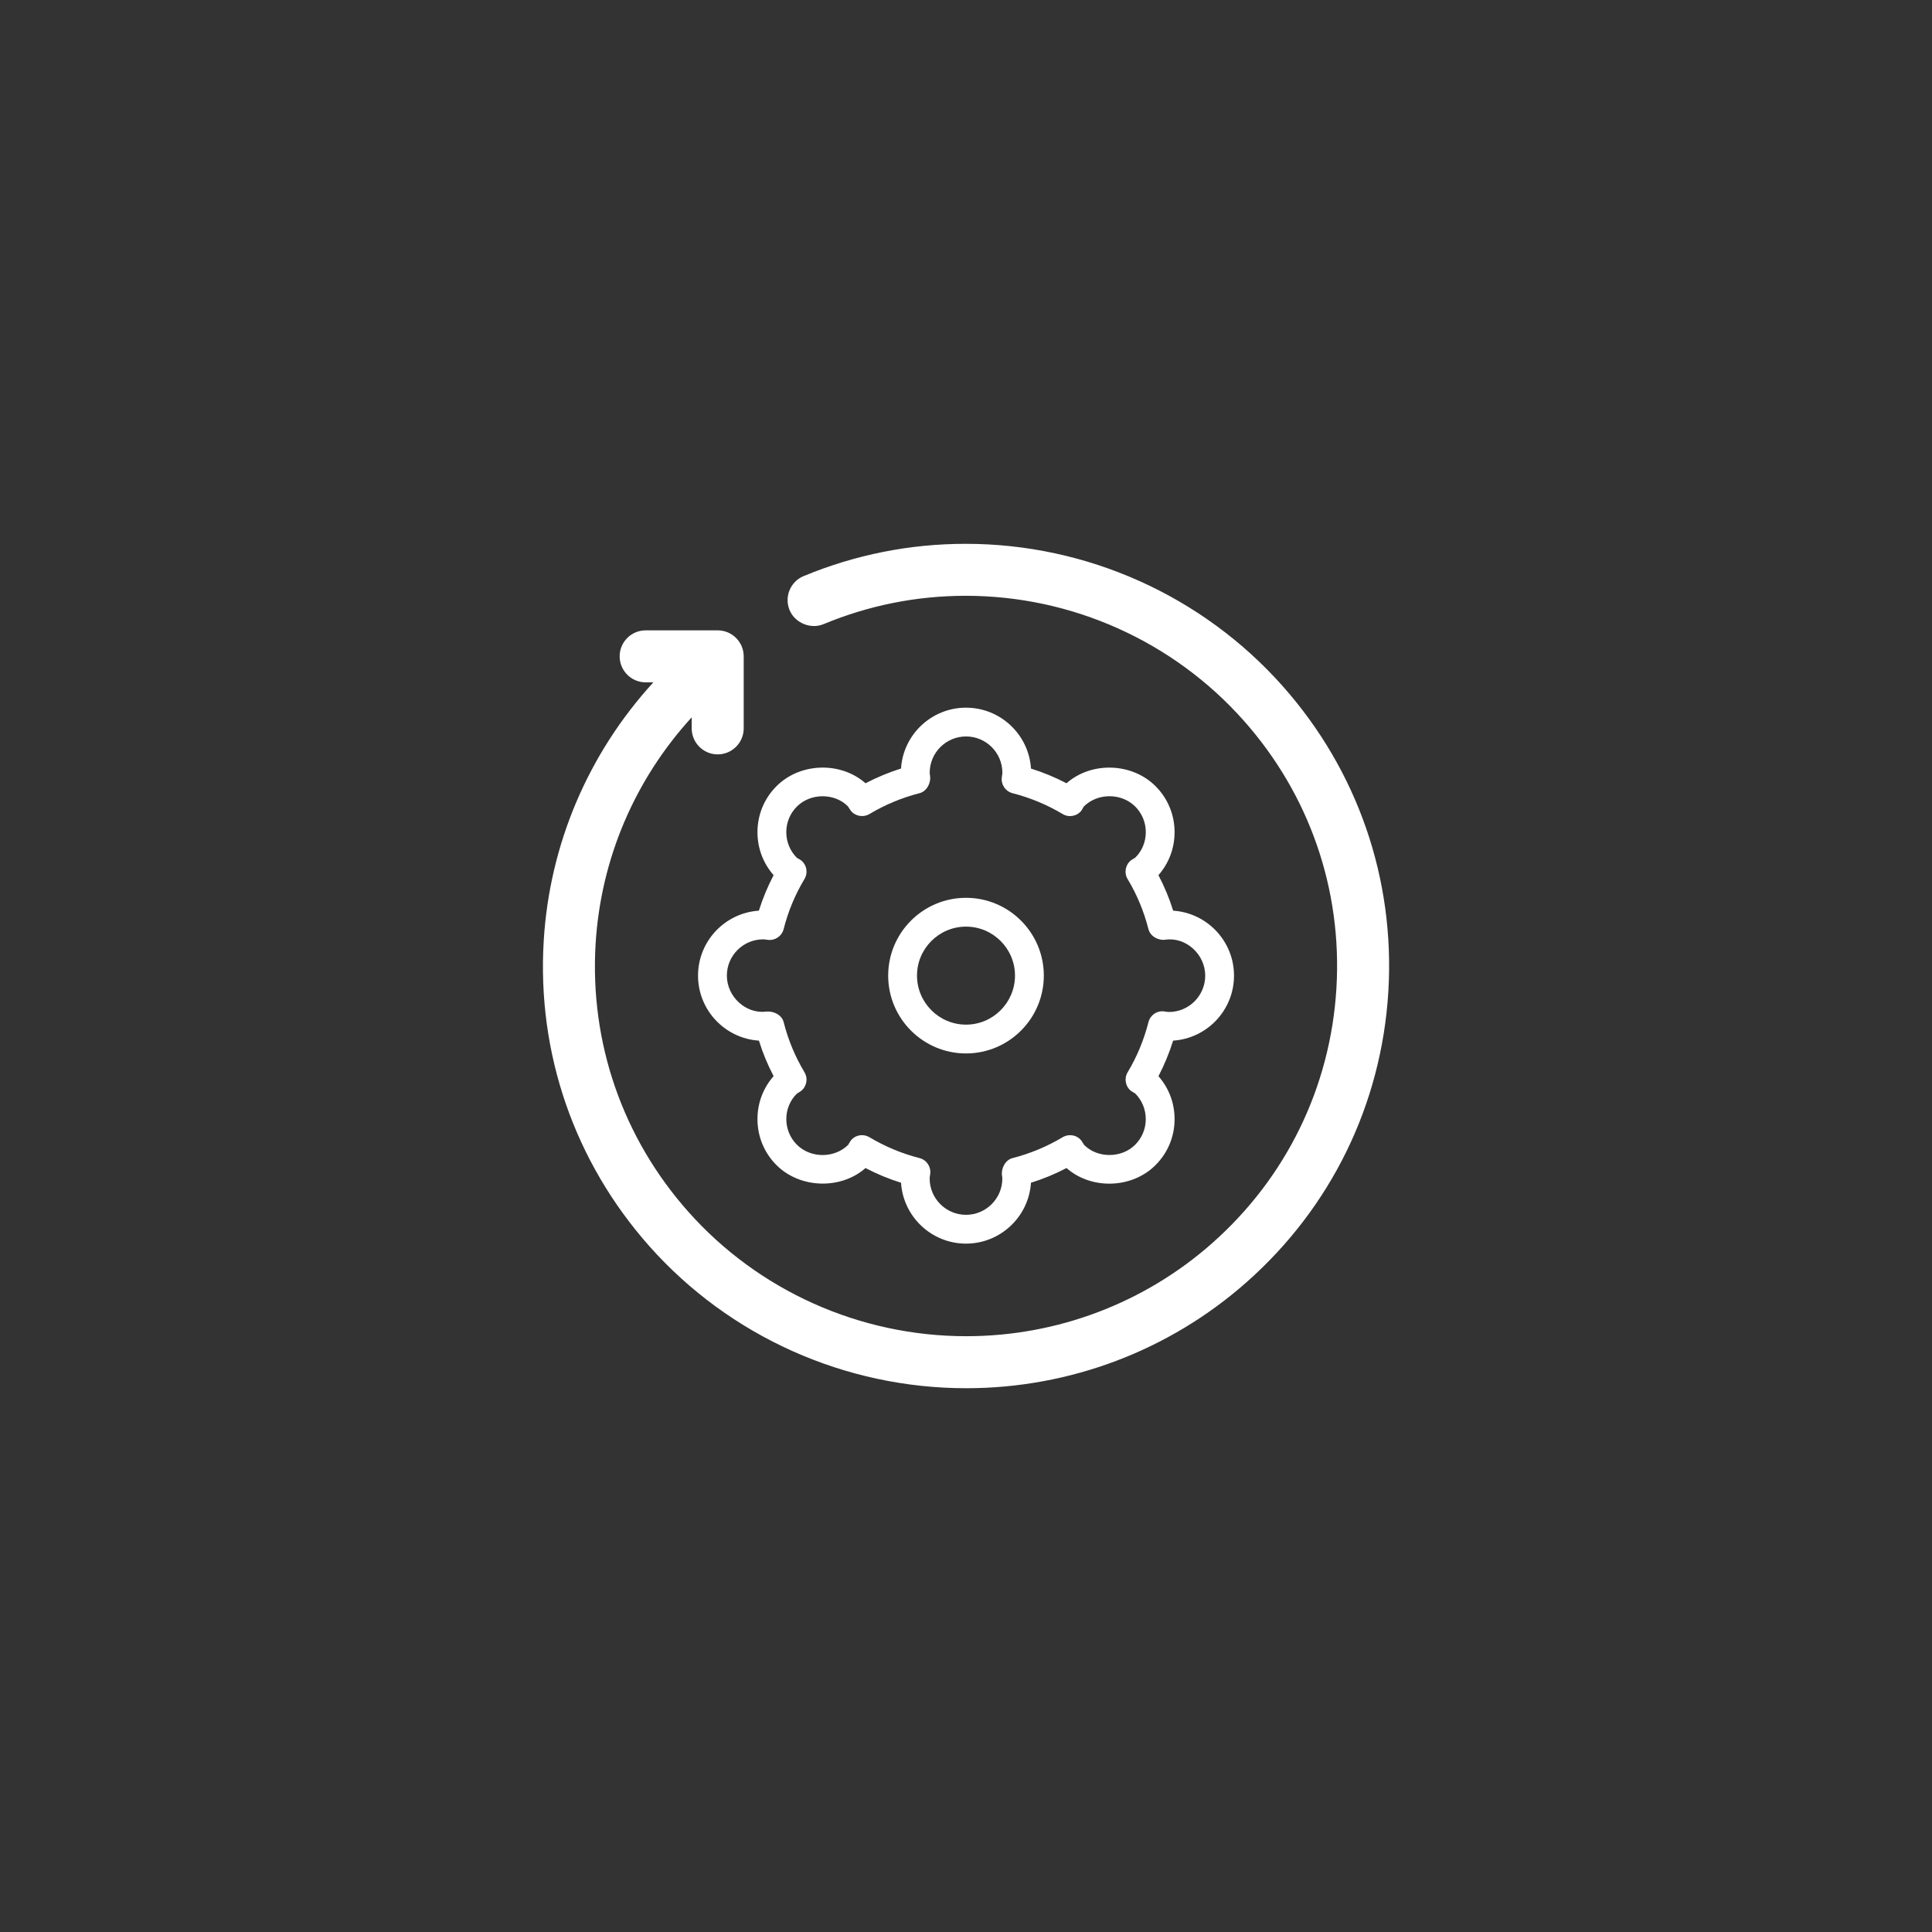 <?xml version="1.0" encoding="utf-8"?>
<!-- Generator: Adobe Illustrator 17.0.0, SVG Export Plug-In . SVG Version: 6.00 Build 0)  -->
<!DOCTYPE svg PUBLIC "-//W3C//DTD SVG 1.1//EN" "http://www.w3.org/Graphics/SVG/1.1/DTD/svg11.dtd">
<svg version="1.1" id="Слой_1" xmlns="http://www.w3.org/2000/svg" xmlns:xlink="http://www.w3.org/1999/xlink" x="0px" y="0px"
	 width="100px" height="100px" viewBox="0 0 100 100" enable-background="new 0 0 100 100" xml:space="preserve">
<rect x="0" y="0" width="100" height="100" fill="#333333" stroke="none"/>
<g>
	<path fill="#FFFFFF" d="M66.385,35.506c-4.155-4.676-10.134-7.358-16.401-7.358
		c-2.892,0-5.713,0.562-8.388,1.67c-0.686,0.284-1.012,1.073-0.728,1.76
		c0.278,0.67,1.099,1.005,1.758,0.728c2.348-0.975,4.824-1.468,7.361-1.468
		c5.496,0,10.739,2.354,14.385,6.457c3.402,3.827,5.107,8.748,4.801,13.857
		c-0.308,5.111-2.592,9.798-6.431,13.194c-3.51,3.105-8.031,4.816-12.73,4.816
		c-5.503,0-10.745-2.348-14.384-6.441c-3.402-3.83-5.106-8.754-4.8-13.863
		c0.265-4.382,2.018-8.495,4.974-11.729v0.572c0,0.742,0.604,1.346,1.346,1.346
		s1.346-0.604,1.346-1.346v-3.729c0-0.742-0.604-1.345-1.346-1.345h-3.729
		c-0.742,0-1.346,0.603-1.346,1.345s0.604,1.346,1.346,1.346h0.399c-3.372,3.687-5.375,8.385-5.675,13.379
		c-0.352,5.826,1.592,11.441,5.473,15.812c4.149,4.668,10.126,7.345,16.398,7.345
		c5.358,0,10.512-1.95,14.513-5.492c4.379-3.873,6.984-9.217,7.334-15.049
		C72.208,45.485,70.264,39.872,66.385,35.506z"/>
	<g>
		<path fill="#FFFFFF" d="M50,64.37c-1.784,0-3.25-1.396-3.363-3.152
			c-0.635-0.198-1.25-0.452-1.838-0.76c-1.266,1.119-3.382,1.072-4.607-0.151
			c-0.637-0.635-0.986-1.483-0.986-2.383c0-0.827,0.294-1.608,0.836-2.223
			c-0.309-0.588-0.562-1.203-0.76-1.838c-1.758-0.114-3.152-1.579-3.152-3.365
			c0-1.783,1.394-3.248,3.149-3.362c0.2-0.635,0.455-1.25,0.763-1.838
			c-0.539-0.612-0.836-1.396-0.836-2.223c0-0.903,0.35-1.748,0.986-2.383
			c1.222-1.224,3.321-1.285,4.607-0.151c0.589-0.306,1.203-0.562,1.838-0.763
			c0.112-1.757,1.579-3.149,3.363-3.149c1.784,0,3.251,1.393,3.364,3.152
			c0.635,0.198,1.25,0.454,1.838,0.76c1.288-1.133,3.388-1.072,4.609,0.151
			c0.635,0.635,0.985,1.48,0.985,2.38c0.001,0.827-0.294,1.611-0.836,2.226
			c0.309,0.589,0.565,1.203,0.763,1.838c1.757,0.117,3.149,1.579,3.149,3.362
			c0,1.786-1.394,3.251-3.151,3.365c-0.198,0.635-0.453,1.25-0.76,1.841
			c0.539,0.609,0.836,1.393,0.835,2.223c0,0.9-0.35,1.745-0.988,2.38
			c-1.218,1.221-3.318,1.282-4.605,0.151c-0.59,0.309-1.205,0.562-1.84,0.76
			C53.25,62.974,51.784,64.37,50,64.37z M44.617,58.756c0.13,0,0.262,0.035,0.382,0.105
			c0.81,0.484,1.682,0.848,2.593,1.081c0.367,0.093,0.605,0.443,0.556,0.819
			c-0.019,0.131-0.029,0.184-0.029,0.239c0,1.034,0.845,1.879,1.881,1.879
			c1.036,0,1.881-0.845,1.881-1.879c0-0.052-0.01-0.102-0.017-0.151
			c-0.054-0.379,0.175-0.813,0.545-0.906c0.91-0.233,1.783-0.597,2.594-1.081
			c0.328-0.192,0.747-0.117,0.976,0.186c0.022,0.029,0.115,0.178,0.133,0.21
			c0.682,0.696,1.934,0.705,2.644-0.006c0.354-0.355,0.549-0.824,0.549-1.328
			c0-0.501-0.195-0.973-0.549-1.329c-0.033-0.017-0.179-0.102-0.208-0.125
			c-0.297-0.23-0.374-0.647-0.181-0.97c0.484-0.807,0.845-1.681,1.077-2.593
			c0.093-0.367,0.441-0.609,0.82-0.556c0.134,0.018,0.186,0.029,0.239,0.029
			c1.036,0,1.879-0.845,1.879-1.882c0-1.098-0.995-2.013-2.066-1.859
			c-0.374,0.05-0.779-0.181-0.873-0.548c-0.232-0.915-0.594-1.786-1.079-2.593
			c-0.192-0.323-0.117-0.74,0.181-0.973c0.032-0.023,0.184-0.119,0.219-0.137
			c0.347-0.341,0.542-0.813,0.542-1.317c0-0.501-0.195-0.973-0.548-1.326
			c-0.714-0.711-1.949-0.711-2.66,0c-0.018,0.032-0.099,0.175-0.122,0.207
			c-0.23,0.297-0.647,0.376-0.97,0.184c-0.81-0.484-1.684-0.848-2.599-1.081
			c-0.366-0.096-0.603-0.446-0.553-0.822c0.019-0.131,0.029-0.184,0.029-0.236
			c0-1.037-0.845-1.879-1.881-1.879c-1.036,0-1.881,0.842-1.881,1.879c0,0.055,0.012,0.108,0.018,0.16
			c0.054,0.379-0.175,0.801-0.542,0.897c-0.918,0.236-1.79,0.597-2.596,1.081
			c-0.323,0.189-0.733,0.114-0.966-0.175c-0.025-0.032-0.124-0.186-0.144-0.221
			c-0.682-0.699-1.935-0.705-2.642,0.006c-0.355,0.352-0.551,0.825-0.551,1.328
			c0,0.501,0.195,0.973,0.549,1.329c0.034,0.017,0.179,0.099,0.208,0.122
			c0.3,0.23,0.379,0.65,0.184,0.973c-0.484,0.807-0.848,1.678-1.078,2.593
			c-0.095,0.364-0.443,0.606-0.82,0.556c-0.115-0.017-0.176-0.026-0.24-0.026
			c-1.037,0-1.879,0.842-1.879,1.876c0,1.092,0.979,1.993,2.034,1.865
			c0.387-0.044,0.813,0.175,0.906,0.545c0.23,0.912,0.593,1.786,1.077,2.593
			c0.194,0.323,0.115,0.743-0.182,0.973c-0.031,0.023-0.179,0.117-0.213,0.137
			c-0.35,0.341-0.545,0.813-0.545,1.314c0,0.501,0.195,0.973,0.549,1.328
			c0.711,0.711,1.948,0.711,2.658,0c0.02-0.038,0.105-0.184,0.13-0.216
			C44.18,58.852,44.396,58.756,44.617,58.756z"/>
		<path fill="#FFFFFF" d="M50,54.526c-2.221,0-4.028-1.806-4.028-4.029
			c0-2.22,1.806-4.026,4.028-4.026c2.221,0,4.028,1.806,4.028,4.026
			C54.028,52.719,52.221,54.526,50,54.526z M50,47.962c-1.397,0-2.536,1.136-2.536,2.535
			c0,1.398,1.139,2.538,2.536,2.538c1.398,0,2.536-1.139,2.536-2.538
			C52.536,49.098,51.398,47.962,50,47.962z"/>
	</g>
</g>
</svg>

